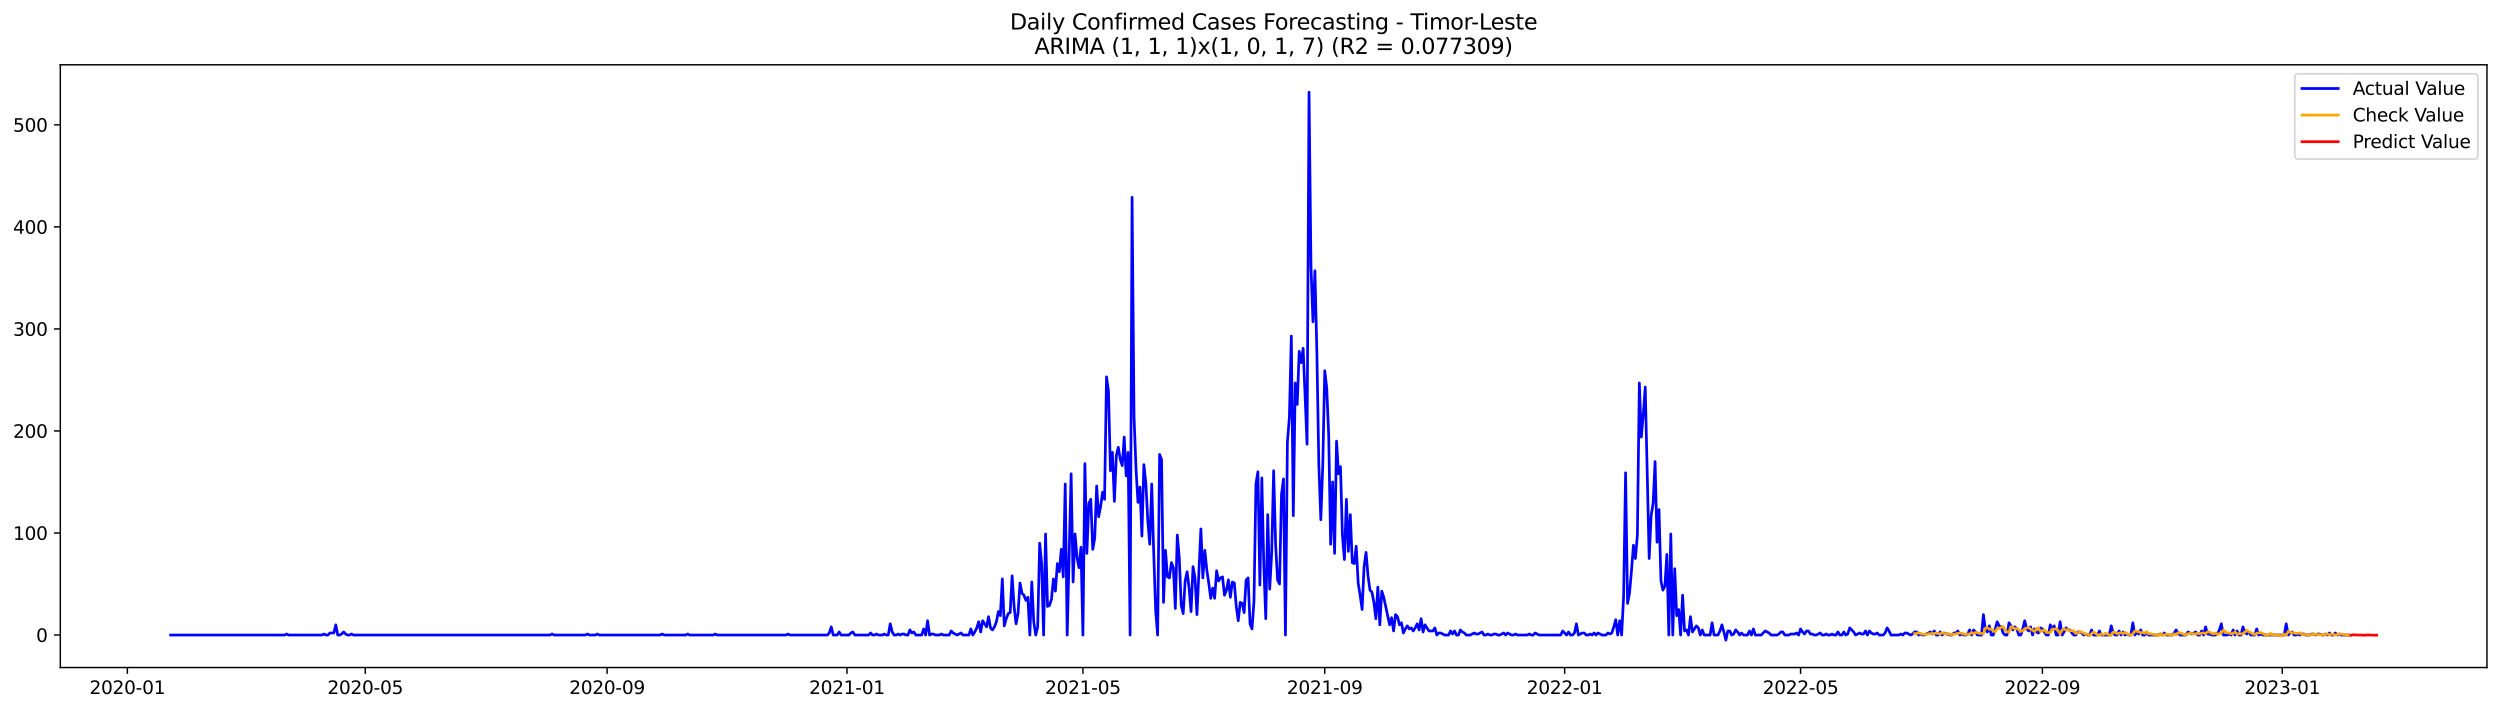 <?xml version="1.0" encoding="utf-8" standalone="no"?>
<!DOCTYPE svg PUBLIC "-//W3C//DTD SVG 1.1//EN"
  "http://www.w3.org/Graphics/SVG/1.1/DTD/svg11.dtd">
<svg xmlns:xlink="http://www.w3.org/1999/xlink" width="1379.688pt" height="392.274pt" viewBox="0 0 1379.688 392.274" xmlns="http://www.w3.org/2000/svg" version="1.1">
 <defs>
  <style type="text/css">*{stroke-linejoin: round; stroke-linecap: butt}</style>
 </defs>
 <g id="figure_1">
  <g id="patch_1">
   <path d="M 0 392.274 
L 1379.688 392.274 
L 1379.688 0 
L 0 0 
z
" style="fill: #ffffff"/>
  </g>
  <g id="axes_1">
   <g id="patch_2">
    <path d="M 33.288 368.396 
L 1372.487 368.396 
L 1372.487 35.755 
L 33.288 35.755 
z
" style="fill: #ffffff"/>
   </g>
   <g id="matplotlib.axis_1">
    <g id="xtick_1">
     <g id="line2d_1">
      <defs>
       <path id="m9a6261959f" d="M 0 0 
L 0 3.5 
" style="stroke: #000000; stroke-width: 0.8"/>
      </defs>
      <g>
       <use xlink:href="#m9a6261959f" x="70.289" y="368.396" style="stroke: #000000; stroke-width: 0.8"/>
      </g>
     </g>
     <g id="text_1">
      <!-- 2020-01 -->
      <g transform="translate(49.397 382.994)scale(0.1 -0.1)">
       <defs>
        <path id="DejaVuSans-32" d="M 1228 531 
L 3431 531 
L 3431 0 
L 469 0 
L 469 531 
Q 828 903 1448 1529 
Q 2069 2156 2228 2338 
Q 2531 2678 2651 2914 
Q 2772 3150 2772 3378 
Q 2772 3750 2511 3984 
Q 2250 4219 1831 4219 
Q 1534 4219 1204 4116 
Q 875 4013 500 3803 
L 500 4441 
Q 881 4594 1212 4672 
Q 1544 4750 1819 4750 
Q 2544 4750 2975 4387 
Q 3406 4025 3406 3419 
Q 3406 3131 3298 2873 
Q 3191 2616 2906 2266 
Q 2828 2175 2409 1742 
Q 1991 1309 1228 531 
z
" transform="scale(0.016)"/>
        <path id="DejaVuSans-30" d="M 2034 4250 
Q 1547 4250 1301 3770 
Q 1056 3291 1056 2328 
Q 1056 1369 1301 889 
Q 1547 409 2034 409 
Q 2525 409 2770 889 
Q 3016 1369 3016 2328 
Q 3016 3291 2770 3770 
Q 2525 4250 2034 4250 
z
M 2034 4750 
Q 2819 4750 3233 4129 
Q 3647 3509 3647 2328 
Q 3647 1150 3233 529 
Q 2819 -91 2034 -91 
Q 1250 -91 836 529 
Q 422 1150 422 2328 
Q 422 3509 836 4129 
Q 1250 4750 2034 4750 
z
" transform="scale(0.016)"/>
        <path id="DejaVuSans-2d" d="M 313 2009 
L 1997 2009 
L 1997 1497 
L 313 1497 
L 313 2009 
z
" transform="scale(0.016)"/>
        <path id="DejaVuSans-31" d="M 794 531 
L 1825 531 
L 1825 4091 
L 703 3866 
L 703 4441 
L 1819 4666 
L 2450 4666 
L 2450 531 
L 3481 531 
L 3481 0 
L 794 0 
L 794 531 
z
" transform="scale(0.016)"/>
       </defs>
       <use xlink:href="#DejaVuSans-32"/>
       <use xlink:href="#DejaVuSans-30" x="63.623"/>
       <use xlink:href="#DejaVuSans-32" x="127.246"/>
       <use xlink:href="#DejaVuSans-30" x="190.869"/>
       <use xlink:href="#DejaVuSans-2d" x="254.492"/>
       <use xlink:href="#DejaVuSans-30" x="290.576"/>
       <use xlink:href="#DejaVuSans-31" x="354.199"/>
      </g>
     </g>
    </g>
    <g id="xtick_2">
     <g id="line2d_2">
      <g>
       <use xlink:href="#m9a6261959f" x="201.583" y="368.396" style="stroke: #000000; stroke-width: 0.8"/>
      </g>
     </g>
     <g id="text_2">
      <!-- 2020-05 -->
      <g transform="translate(180.691 382.994)scale(0.1 -0.1)">
       <defs>
        <path id="DejaVuSans-35" d="M 691 4666 
L 3169 4666 
L 3169 4134 
L 1269 4134 
L 1269 2991 
Q 1406 3038 1543 3061 
Q 1681 3084 1819 3084 
Q 2600 3084 3056 2656 
Q 3513 2228 3513 1497 
Q 3513 744 3044 326 
Q 2575 -91 1722 -91 
Q 1428 -91 1123 -41 
Q 819 9 494 109 
L 494 744 
Q 775 591 1075 516 
Q 1375 441 1709 441 
Q 2250 441 2565 725 
Q 2881 1009 2881 1497 
Q 2881 1984 2565 2268 
Q 2250 2553 1709 2553 
Q 1456 2553 1204 2497 
Q 953 2441 691 2322 
L 691 4666 
z
" transform="scale(0.016)"/>
       </defs>
       <use xlink:href="#DejaVuSans-32"/>
       <use xlink:href="#DejaVuSans-30" x="63.623"/>
       <use xlink:href="#DejaVuSans-32" x="127.246"/>
       <use xlink:href="#DejaVuSans-30" x="190.869"/>
       <use xlink:href="#DejaVuSans-2d" x="254.492"/>
       <use xlink:href="#DejaVuSans-30" x="290.576"/>
       <use xlink:href="#DejaVuSans-35" x="354.199"/>
      </g>
     </g>
    </g>
    <g id="xtick_3">
     <g id="line2d_3">
      <g>
       <use xlink:href="#m9a6261959f" x="335.047" y="368.396" style="stroke: #000000; stroke-width: 0.8"/>
      </g>
     </g>
     <g id="text_3">
      <!-- 2020-09 -->
      <g transform="translate(314.156 382.994)scale(0.1 -0.1)">
       <defs>
        <path id="DejaVuSans-39" d="M 703 97 
L 703 672 
Q 941 559 1184 500 
Q 1428 441 1663 441 
Q 2288 441 2617 861 
Q 2947 1281 2994 2138 
Q 2813 1869 2534 1725 
Q 2256 1581 1919 1581 
Q 1219 1581 811 2004 
Q 403 2428 403 3163 
Q 403 3881 828 4315 
Q 1253 4750 1959 4750 
Q 2769 4750 3195 4129 
Q 3622 3509 3622 2328 
Q 3622 1225 3098 567 
Q 2575 -91 1691 -91 
Q 1453 -91 1209 -44 
Q 966 3 703 97 
z
M 1959 2075 
Q 2384 2075 2632 2365 
Q 2881 2656 2881 3163 
Q 2881 3666 2632 3958 
Q 2384 4250 1959 4250 
Q 1534 4250 1286 3958 
Q 1038 3666 1038 3163 
Q 1038 2656 1286 2365 
Q 1534 2075 1959 2075 
z
" transform="scale(0.016)"/>
       </defs>
       <use xlink:href="#DejaVuSans-32"/>
       <use xlink:href="#DejaVuSans-30" x="63.623"/>
       <use xlink:href="#DejaVuSans-32" x="127.246"/>
       <use xlink:href="#DejaVuSans-30" x="190.869"/>
       <use xlink:href="#DejaVuSans-2d" x="254.492"/>
       <use xlink:href="#DejaVuSans-30" x="290.576"/>
       <use xlink:href="#DejaVuSans-39" x="354.199"/>
      </g>
     </g>
    </g>
    <g id="xtick_4">
     <g id="line2d_4">
      <g>
       <use xlink:href="#m9a6261959f" x="467.426" y="368.396" style="stroke: #000000; stroke-width: 0.8"/>
      </g>
     </g>
     <g id="text_4">
      <!-- 2021-01 -->
      <g transform="translate(446.535 382.994)scale(0.1 -0.1)">
       <use xlink:href="#DejaVuSans-32"/>
       <use xlink:href="#DejaVuSans-30" x="63.623"/>
       <use xlink:href="#DejaVuSans-32" x="127.246"/>
       <use xlink:href="#DejaVuSans-31" x="190.869"/>
       <use xlink:href="#DejaVuSans-2d" x="254.492"/>
       <use xlink:href="#DejaVuSans-30" x="290.576"/>
       <use xlink:href="#DejaVuSans-31" x="354.199"/>
      </g>
     </g>
    </g>
    <g id="xtick_5">
     <g id="line2d_5">
      <g>
       <use xlink:href="#m9a6261959f" x="597.635" y="368.396" style="stroke: #000000; stroke-width: 0.8"/>
      </g>
     </g>
     <g id="text_5">
      <!-- 2021-05 -->
      <g transform="translate(576.744 382.994)scale(0.1 -0.1)">
       <use xlink:href="#DejaVuSans-32"/>
       <use xlink:href="#DejaVuSans-30" x="63.623"/>
       <use xlink:href="#DejaVuSans-32" x="127.246"/>
       <use xlink:href="#DejaVuSans-31" x="190.869"/>
       <use xlink:href="#DejaVuSans-2d" x="254.492"/>
       <use xlink:href="#DejaVuSans-30" x="290.576"/>
       <use xlink:href="#DejaVuSans-35" x="354.199"/>
      </g>
     </g>
    </g>
    <g id="xtick_6">
     <g id="line2d_6">
      <g>
       <use xlink:href="#m9a6261959f" x="731.099" y="368.396" style="stroke: #000000; stroke-width: 0.8"/>
      </g>
     </g>
     <g id="text_6">
      <!-- 2021-09 -->
      <g transform="translate(710.208 382.994)scale(0.1 -0.1)">
       <use xlink:href="#DejaVuSans-32"/>
       <use xlink:href="#DejaVuSans-30" x="63.623"/>
       <use xlink:href="#DejaVuSans-32" x="127.246"/>
       <use xlink:href="#DejaVuSans-31" x="190.869"/>
       <use xlink:href="#DejaVuSans-2d" x="254.492"/>
       <use xlink:href="#DejaVuSans-30" x="290.576"/>
       <use xlink:href="#DejaVuSans-39" x="354.199"/>
      </g>
     </g>
    </g>
    <g id="xtick_7">
     <g id="line2d_7">
      <g>
       <use xlink:href="#m9a6261959f" x="863.479" y="368.396" style="stroke: #000000; stroke-width: 0.8"/>
      </g>
     </g>
     <g id="text_7">
      <!-- 2022-01 -->
      <g transform="translate(842.587 382.994)scale(0.1 -0.1)">
       <use xlink:href="#DejaVuSans-32"/>
       <use xlink:href="#DejaVuSans-30" x="63.623"/>
       <use xlink:href="#DejaVuSans-32" x="127.246"/>
       <use xlink:href="#DejaVuSans-32" x="190.869"/>
       <use xlink:href="#DejaVuSans-2d" x="254.492"/>
       <use xlink:href="#DejaVuSans-30" x="290.576"/>
       <use xlink:href="#DejaVuSans-31" x="354.199"/>
      </g>
     </g>
    </g>
    <g id="xtick_8">
     <g id="line2d_8">
      <g>
       <use xlink:href="#m9a6261959f" x="993.688" y="368.396" style="stroke: #000000; stroke-width: 0.8"/>
      </g>
     </g>
     <g id="text_8">
      <!-- 2022-05 -->
      <g transform="translate(972.796 382.994)scale(0.1 -0.1)">
       <use xlink:href="#DejaVuSans-32"/>
       <use xlink:href="#DejaVuSans-30" x="63.623"/>
       <use xlink:href="#DejaVuSans-32" x="127.246"/>
       <use xlink:href="#DejaVuSans-32" x="190.869"/>
       <use xlink:href="#DejaVuSans-2d" x="254.492"/>
       <use xlink:href="#DejaVuSans-30" x="290.576"/>
       <use xlink:href="#DejaVuSans-35" x="354.199"/>
      </g>
     </g>
    </g>
    <g id="xtick_9">
     <g id="line2d_9">
      <g>
       <use xlink:href="#m9a6261959f" x="1127.152" y="368.396" style="stroke: #000000; stroke-width: 0.8"/>
      </g>
     </g>
     <g id="text_9">
      <!-- 2022-09 -->
      <g transform="translate(1106.261 382.994)scale(0.1 -0.1)">
       <use xlink:href="#DejaVuSans-32"/>
       <use xlink:href="#DejaVuSans-30" x="63.623"/>
       <use xlink:href="#DejaVuSans-32" x="127.246"/>
       <use xlink:href="#DejaVuSans-32" x="190.869"/>
       <use xlink:href="#DejaVuSans-2d" x="254.492"/>
       <use xlink:href="#DejaVuSans-30" x="290.576"/>
       <use xlink:href="#DejaVuSans-39" x="354.199"/>
      </g>
     </g>
    </g>
    <g id="xtick_10">
     <g id="line2d_10">
      <g>
       <use xlink:href="#m9a6261959f" x="1259.531" y="368.396" style="stroke: #000000; stroke-width: 0.8"/>
      </g>
     </g>
     <g id="text_10">
      <!-- 2023-01 -->
      <g transform="translate(1238.64 382.994)scale(0.1 -0.1)">
       <defs>
        <path id="DejaVuSans-33" d="M 2597 2516 
Q 3050 2419 3304 2112 
Q 3559 1806 3559 1356 
Q 3559 666 3084 287 
Q 2609 -91 1734 -91 
Q 1441 -91 1130 -33 
Q 819 25 488 141 
L 488 750 
Q 750 597 1062 519 
Q 1375 441 1716 441 
Q 2309 441 2620 675 
Q 2931 909 2931 1356 
Q 2931 1769 2642 2001 
Q 2353 2234 1838 2234 
L 1294 2234 
L 1294 2753 
L 1863 2753 
Q 2328 2753 2575 2939 
Q 2822 3125 2822 3475 
Q 2822 3834 2567 4026 
Q 2313 4219 1838 4219 
Q 1578 4219 1281 4162 
Q 984 4106 628 3988 
L 628 4550 
Q 988 4650 1302 4700 
Q 1616 4750 1894 4750 
Q 2613 4750 3031 4423 
Q 3450 4097 3450 3541 
Q 3450 3153 3228 2886 
Q 3006 2619 2597 2516 
z
" transform="scale(0.016)"/>
       </defs>
       <use xlink:href="#DejaVuSans-32"/>
       <use xlink:href="#DejaVuSans-30" x="63.623"/>
       <use xlink:href="#DejaVuSans-32" x="127.246"/>
       <use xlink:href="#DejaVuSans-33" x="190.869"/>
       <use xlink:href="#DejaVuSans-2d" x="254.492"/>
       <use xlink:href="#DejaVuSans-30" x="290.576"/>
       <use xlink:href="#DejaVuSans-31" x="354.199"/>
      </g>
     </g>
    </g>
   </g>
   <g id="matplotlib.axis_2">
    <g id="ytick_1">
     <g id="line2d_11">
      <defs>
       <path id="md622f1300b" d="M 0 0 
L -3.5 0 
" style="stroke: #000000; stroke-width: 0.8"/>
      </defs>
      <g>
       <use xlink:href="#md622f1300b" x="33.288" y="350.46" style="stroke: #000000; stroke-width: 0.8"/>
      </g>
     </g>
     <g id="text_11">
      <!-- 0 -->
      <g transform="translate(19.925 354.259)scale(0.1 -0.1)">
       <use xlink:href="#DejaVuSans-30"/>
      </g>
     </g>
    </g>
    <g id="ytick_2">
     <g id="line2d_12">
      <g>
       <use xlink:href="#md622f1300b" x="33.288" y="294.147" style="stroke: #000000; stroke-width: 0.8"/>
      </g>
     </g>
     <g id="text_12">
      <!-- 100 -->
      <g transform="translate(7.2 297.946)scale(0.1 -0.1)">
       <use xlink:href="#DejaVuSans-31"/>
       <use xlink:href="#DejaVuSans-30" x="63.623"/>
       <use xlink:href="#DejaVuSans-30" x="127.246"/>
      </g>
     </g>
    </g>
    <g id="ytick_3">
     <g id="line2d_13">
      <g>
       <use xlink:href="#md622f1300b" x="33.288" y="237.834" style="stroke: #000000; stroke-width: 0.8"/>
      </g>
     </g>
     <g id="text_13">
      <!-- 200 -->
      <g transform="translate(7.2 241.633)scale(0.1 -0.1)">
       <use xlink:href="#DejaVuSans-32"/>
       <use xlink:href="#DejaVuSans-30" x="63.623"/>
       <use xlink:href="#DejaVuSans-30" x="127.246"/>
      </g>
     </g>
    </g>
    <g id="ytick_4">
     <g id="line2d_14">
      <g>
       <use xlink:href="#md622f1300b" x="33.288" y="181.521" style="stroke: #000000; stroke-width: 0.8"/>
      </g>
     </g>
     <g id="text_14">
      <!-- 300 -->
      <g transform="translate(7.2 185.321)scale(0.1 -0.1)">
       <use xlink:href="#DejaVuSans-33"/>
       <use xlink:href="#DejaVuSans-30" x="63.623"/>
       <use xlink:href="#DejaVuSans-30" x="127.246"/>
      </g>
     </g>
    </g>
    <g id="ytick_5">
     <g id="line2d_15">
      <g>
       <use xlink:href="#md622f1300b" x="33.288" y="125.208" style="stroke: #000000; stroke-width: 0.8"/>
      </g>
     </g>
     <g id="text_15">
      <!-- 400 -->
      <g transform="translate(7.2 129.008)scale(0.1 -0.1)">
       <defs>
        <path id="DejaVuSans-34" d="M 2419 4116 
L 825 1625 
L 2419 1625 
L 2419 4116 
z
M 2253 4666 
L 3047 4666 
L 3047 1625 
L 3713 1625 
L 3713 1100 
L 3047 1100 
L 3047 0 
L 2419 0 
L 2419 1100 
L 313 1100 
L 313 1709 
L 2253 4666 
z
" transform="scale(0.016)"/>
       </defs>
       <use xlink:href="#DejaVuSans-34"/>
       <use xlink:href="#DejaVuSans-30" x="63.623"/>
       <use xlink:href="#DejaVuSans-30" x="127.246"/>
      </g>
     </g>
    </g>
    <g id="ytick_6">
     <g id="line2d_16">
      <g>
       <use xlink:href="#md622f1300b" x="33.288" y="68.896" style="stroke: #000000; stroke-width: 0.8"/>
      </g>
     </g>
     <g id="text_16">
      <!-- 500 -->
      <g transform="translate(7.2 72.695)scale(0.1 -0.1)">
       <use xlink:href="#DejaVuSans-35"/>
       <use xlink:href="#DejaVuSans-30" x="63.623"/>
       <use xlink:href="#DejaVuSans-30" x="127.246"/>
      </g>
     </g>
    </g>
   </g>
   <g id="line2d_17">
    <path d="M 94.16 350.46 
L 157.095 350.46 
L 158.18 349.897 
L 159.265 350.46 
L 177.711 350.46 
L 178.796 349.897 
L 179.881 350.46 
L 180.966 350.46 
L 182.051 349.334 
L 184.221 349.334 
L 185.307 344.829 
L 186.392 350.46 
L 187.477 350.46 
L 188.562 349.897 
L 189.647 348.77 
L 190.732 349.897 
L 191.817 350.46 
L 192.902 350.46 
L 193.987 349.897 
L 195.072 350.46 
L 303.58 350.46 
L 304.665 349.897 
L 305.75 350.46 
L 323.111 350.46 
L 324.196 349.897 
L 325.281 350.46 
L 328.537 350.46 
L 329.622 349.897 
L 330.707 350.46 
L 364.344 350.46 
L 365.429 349.897 
L 366.514 350.46 
L 378.45 350.46 
L 379.535 349.897 
L 380.62 350.46 
L 393.641 350.46 
L 394.726 349.897 
L 395.811 350.46 
L 433.789 350.46 
L 434.874 349.897 
L 435.959 350.46 
L 456.575 350.46 
L 457.66 349.334 
L 458.746 345.955 
L 459.831 350.46 
L 462.001 350.46 
L 463.086 348.77 
L 464.171 350.46 
L 468.511 350.46 
L 469.596 349.334 
L 470.681 348.77 
L 471.766 350.46 
L 479.362 350.46 
L 480.447 349.334 
L 481.532 350.46 
L 482.617 350.46 
L 483.702 349.897 
L 484.787 350.46 
L 486.958 350.46 
L 488.043 349.897 
L 489.128 350.46 
L 490.213 350.46 
L 491.298 344.265 
L 492.383 348.77 
L 493.468 350.46 
L 494.553 350.46 
L 495.638 349.897 
L 496.723 350.46 
L 497.808 349.897 
L 498.893 349.897 
L 499.978 350.46 
L 501.063 350.46 
L 502.149 347.644 
L 503.234 349.334 
L 504.319 348.77 
L 505.404 350.46 
L 508.659 350.46 
L 509.744 347.081 
L 510.829 350.46 
L 511.914 342.576 
L 512.999 350.46 
L 514.084 349.897 
L 515.169 349.897 
L 516.255 350.46 
L 518.425 350.46 
L 519.51 349.897 
L 520.595 350.46 
L 523.85 350.46 
L 524.935 348.207 
L 526.02 349.334 
L 528.19 350.46 
L 530.361 349.334 
L 531.446 350.46 
L 534.701 350.46 
L 535.786 347.081 
L 536.871 350.46 
L 537.956 348.77 
L 539.041 346.518 
L 540.126 343.139 
L 541.211 348.77 
L 542.296 342.576 
L 544.466 345.955 
L 545.552 340.324 
L 546.637 346.518 
L 547.722 347.644 
L 548.807 345.955 
L 549.892 343.139 
L 550.977 337.508 
L 552.062 339.76 
L 553.147 319.488 
L 554.232 345.392 
L 555.317 341.45 
L 556.402 338.634 
L 557.487 338.071 
L 558.572 317.798 
L 559.658 334.692 
L 560.743 344.265 
L 561.828 338.634 
L 562.913 321.74 
L 563.998 327.372 
L 565.083 328.498 
L 566.168 331.313 
L 567.253 329.624 
L 568.338 350.46 
L 569.423 321.177 
L 570.508 343.139 
L 571.593 350.46 
L 572.678 345.955 
L 573.764 299.778 
L 574.849 311.041 
L 575.934 350.46 
L 577.019 294.71 
L 578.104 334.692 
L 579.189 334.129 
L 580.274 330.75 
L 581.359 319.488 
L 582.444 326.245 
L 583.529 311.041 
L 584.614 315.546 
L 585.699 303.157 
L 586.784 318.362 
L 587.87 267.117 
L 588.955 350.46 
L 591.125 261.486 
L 592.21 321.177 
L 593.295 294.71 
L 594.38 307.662 
L 595.465 313.293 
L 596.55 302.031 
L 597.635 350.46 
L 598.72 255.854 
L 599.805 305.41 
L 600.89 277.816 
L 601.975 275.564 
L 603.061 303.157 
L 604.146 296.963 
L 605.231 268.243 
L 606.316 285.137 
L 607.401 279.506 
L 608.486 271.622 
L 609.571 275.564 
L 610.656 207.988 
L 611.741 215.872 
L 612.826 259.796 
L 613.911 249.66 
L 614.996 276.69 
L 616.081 251.349 
L 617.167 246.844 
L 618.252 253.602 
L 619.337 256.981 
L 620.422 241.213 
L 621.507 262.612 
L 622.592 249.66 
L 623.677 350.46 
L 624.762 108.878 
L 625.847 229.95 
L 626.932 258.67 
L 628.017 277.253 
L 629.102 268.806 
L 630.187 295.836 
L 631.273 256.417 
L 632.358 266.554 
L 633.443 287.389 
L 634.528 300.341 
L 635.613 267.117 
L 636.698 304.846 
L 637.783 336.945 
L 638.868 350.46 
L 639.953 250.786 
L 641.038 253.602 
L 642.123 332.44 
L 643.208 303.72 
L 644.293 318.362 
L 645.379 318.925 
L 646.464 310.478 
L 647.549 313.293 
L 648.634 335.819 
L 649.719 295.273 
L 650.804 307.662 
L 651.889 334.129 
L 652.974 338.634 
L 654.059 320.614 
L 655.144 315.546 
L 656.229 324.556 
L 657.314 337.508 
L 658.399 312.73 
L 659.484 318.925 
L 660.57 339.197 
L 662.74 291.894 
L 663.825 318.925 
L 664.91 303.72 
L 665.995 314.42 
L 667.08 321.74 
L 668.165 330.187 
L 669.25 324.556 
L 670.335 330.187 
L 671.42 314.983 
L 672.505 320.614 
L 673.59 318.925 
L 674.676 318.362 
L 675.761 328.498 
L 676.846 325.682 
L 677.931 320.051 
L 679.016 329.624 
L 680.101 321.177 
L 681.186 321.74 
L 682.271 334.692 
L 683.356 342.576 
L 684.441 332.44 
L 685.526 333.003 
L 686.611 338.071 
L 687.696 320.051 
L 688.782 318.925 
L 689.867 344.265 
L 690.952 347.081 
L 692.037 331.877 
L 693.122 267.117 
L 694.207 260.359 
L 695.292 322.867 
L 696.377 263.738 
L 697.462 312.167 
L 698.547 341.45 
L 699.632 284.011 
L 700.717 325.119 
L 701.802 305.41 
L 702.888 259.796 
L 703.973 300.341 
L 705.058 320.051 
L 706.143 322.303 
L 707.228 272.748 
L 708.313 264.301 
L 709.398 350.46 
L 710.483 244.029 
L 711.568 230.513 
L 712.653 185.463 
L 713.738 284.574 
L 714.823 211.367 
L 715.908 223.193 
L 716.993 193.91 
L 718.079 200.105 
L 719.164 192.221 
L 721.334 245.155 
L 722.419 50.876 
L 723.504 147.17 
L 724.589 177.579 
L 725.674 149.423 
L 726.759 195.036 
L 727.844 256.981 
L 728.929 286.826 
L 730.014 256.417 
L 731.099 204.61 
L 732.185 214.183 
L 733.27 240.087 
L 734.355 300.341 
L 735.44 265.991 
L 736.525 305.41 
L 737.61 243.465 
L 738.695 261.486 
L 739.78 257.544 
L 740.865 295.836 
L 741.95 308.788 
L 743.035 275.564 
L 744.12 304.283 
L 745.205 284.011 
L 746.291 310.478 
L 747.376 311.041 
L 748.461 301.468 
L 749.546 321.74 
L 750.631 328.498 
L 751.716 336.382 
L 752.801 312.73 
L 753.886 304.846 
L 754.971 317.798 
L 756.056 325.682 
L 757.141 326.808 
L 758.226 332.44 
L 759.311 341.45 
L 760.396 323.993 
L 761.482 344.829 
L 762.567 326.245 
L 763.652 329.624 
L 766.907 344.829 
L 767.992 340.887 
L 769.077 348.207 
L 770.162 339.197 
L 771.247 340.324 
L 772.332 344.829 
L 773.417 343.702 
L 774.502 349.334 
L 775.588 347.081 
L 776.673 345.392 
L 777.758 347.081 
L 778.843 346.518 
L 779.928 348.207 
L 781.013 346.518 
L 782.098 344.265 
L 783.183 347.644 
L 784.268 341.45 
L 785.353 348.77 
L 786.438 344.829 
L 788.608 348.207 
L 790.779 348.207 
L 791.864 346.518 
L 792.949 350.46 
L 794.034 349.334 
L 795.119 349.334 
L 797.289 350.46 
L 799.459 350.46 
L 800.544 348.207 
L 801.629 349.897 
L 802.714 348.207 
L 803.8 350.46 
L 804.885 350.46 
L 805.97 347.644 
L 807.055 348.77 
L 808.14 349.334 
L 809.225 350.46 
L 811.395 350.46 
L 813.565 349.334 
L 814.65 349.897 
L 815.735 349.897 
L 817.905 348.77 
L 818.991 350.46 
L 820.076 350.46 
L 821.161 349.897 
L 822.246 350.46 
L 823.331 350.46 
L 824.416 349.897 
L 825.501 349.897 
L 826.586 350.46 
L 827.671 350.46 
L 829.841 349.334 
L 830.926 350.46 
L 832.011 349.334 
L 834.182 350.46 
L 835.267 350.46 
L 836.352 349.897 
L 837.437 350.46 
L 842.862 350.46 
L 843.947 349.897 
L 845.032 350.46 
L 846.117 350.46 
L 847.203 349.334 
L 849.373 350.46 
L 861.309 350.46 
L 862.394 348.207 
L 864.564 350.46 
L 865.649 348.77 
L 866.734 350.46 
L 867.819 350.46 
L 868.904 349.334 
L 869.989 344.265 
L 871.074 350.46 
L 873.244 349.334 
L 874.329 349.334 
L 875.414 350.46 
L 876.5 350.46 
L 877.585 349.897 
L 878.67 350.46 
L 879.755 349.334 
L 880.84 350.46 
L 881.925 349.334 
L 884.095 350.46 
L 886.265 350.46 
L 887.35 349.334 
L 888.435 349.897 
L 889.52 349.334 
L 890.606 345.955 
L 891.691 342.013 
L 892.776 350.46 
L 893.861 342.576 
L 894.946 350.46 
L 896.031 329.061 
L 897.116 260.922 
L 898.201 333.003 
L 899.286 327.372 
L 900.371 314.983 
L 901.456 300.905 
L 902.541 308.225 
L 903.626 295.273 
L 904.712 211.367 
L 905.797 241.213 
L 906.882 228.824 
L 907.967 213.62 
L 910.137 308.225 
L 911.222 284.574 
L 912.307 277.816 
L 913.392 254.728 
L 914.477 299.215 
L 915.562 281.195 
L 916.647 320.614 
L 917.732 325.682 
L 918.817 323.43 
L 919.903 305.973 
L 920.988 350.46 
L 922.073 294.71 
L 923.158 350.46 
L 924.243 313.857 
L 925.328 339.76 
L 926.413 336.382 
L 927.498 350.46 
L 928.583 328.498 
L 929.668 348.207 
L 930.753 347.644 
L 931.838 350.46 
L 932.923 340.324 
L 934.009 348.77 
L 936.179 345.392 
L 937.264 346.518 
L 938.349 350.46 
L 939.434 347.644 
L 940.519 350.46 
L 943.774 350.46 
L 944.859 343.702 
L 945.944 350.46 
L 948.115 350.46 
L 949.2 348.207 
L 950.285 344.829 
L 951.37 348.77 
L 952.455 353.276 
L 953.54 348.207 
L 954.625 348.207 
L 955.71 350.46 
L 956.795 349.897 
L 957.88 347.644 
L 958.965 348.77 
L 960.05 350.46 
L 961.135 349.334 
L 962.221 350.46 
L 964.391 350.46 
L 965.476 348.207 
L 966.561 350.46 
L 967.646 347.081 
L 968.731 350.46 
L 971.986 350.46 
L 974.156 348.207 
L 976.326 349.334 
L 977.412 350.46 
L 980.667 350.46 
L 981.752 349.897 
L 982.837 348.77 
L 983.922 348.77 
L 985.007 350.46 
L 987.177 350.46 
L 988.262 349.897 
L 990.432 349.897 
L 991.518 349.334 
L 992.603 350.46 
L 993.688 347.081 
L 994.773 348.77 
L 995.858 349.897 
L 996.943 348.207 
L 998.028 348.207 
L 999.113 349.897 
L 1000.198 349.897 
L 1001.283 350.46 
L 1002.368 350.46 
L 1004.538 349.334 
L 1005.624 350.46 
L 1006.709 350.46 
L 1007.794 349.897 
L 1008.879 350.46 
L 1009.964 350.46 
L 1011.049 349.897 
L 1012.134 350.46 
L 1013.219 350.46 
L 1014.304 348.77 
L 1015.389 350.46 
L 1016.474 350.46 
L 1017.559 348.77 
L 1018.644 350.46 
L 1019.73 349.897 
L 1020.815 346.518 
L 1022.985 348.77 
L 1024.07 350.46 
L 1026.24 349.334 
L 1027.325 349.897 
L 1028.41 349.897 
L 1029.495 348.207 
L 1030.58 350.46 
L 1031.665 348.207 
L 1032.75 349.334 
L 1033.835 349.897 
L 1034.921 349.897 
L 1036.006 349.334 
L 1037.091 350.46 
L 1039.261 350.46 
L 1040.346 349.334 
L 1041.431 346.518 
L 1042.516 348.207 
L 1043.601 350.46 
L 1047.941 350.46 
L 1049.027 349.897 
L 1050.112 350.46 
L 1051.197 349.334 
L 1052.282 349.334 
L 1054.452 350.46 
L 1055.537 349.897 
L 1056.622 348.77 
L 1057.707 348.77 
L 1058.792 350.46 
L 1059.877 349.897 
L 1060.962 350.46 
L 1062.047 350.46 
L 1065.303 348.77 
L 1066.388 349.897 
L 1067.473 348.207 
L 1068.558 350.46 
L 1069.643 350.46 
L 1070.728 348.77 
L 1071.813 350.46 
L 1072.898 349.334 
L 1073.983 349.897 
L 1075.068 349.897 
L 1076.153 350.46 
L 1077.238 350.46 
L 1078.324 349.334 
L 1079.409 349.334 
L 1080.494 348.207 
L 1081.579 350.46 
L 1082.664 349.897 
L 1083.749 350.46 
L 1084.834 350.46 
L 1085.919 349.897 
L 1087.004 347.644 
L 1088.089 350.46 
L 1089.174 347.644 
L 1090.259 348.77 
L 1091.344 350.46 
L 1093.515 350.46 
L 1094.6 339.197 
L 1095.685 347.644 
L 1096.77 348.77 
L 1097.855 345.392 
L 1098.94 350.46 
L 1100.025 350.46 
L 1101.11 347.081 
L 1102.195 343.139 
L 1103.28 345.392 
L 1104.365 345.955 
L 1105.45 349.334 
L 1106.536 350.46 
L 1107.621 350.46 
L 1108.706 343.702 
L 1109.791 345.392 
L 1110.876 347.644 
L 1111.961 345.955 
L 1113.046 347.081 
L 1114.131 350.46 
L 1115.216 350.46 
L 1116.301 347.081 
L 1117.386 342.576 
L 1118.471 347.081 
L 1119.556 348.207 
L 1120.642 345.955 
L 1121.727 350.46 
L 1122.812 347.081 
L 1123.897 348.77 
L 1124.982 349.334 
L 1126.067 346.518 
L 1127.152 347.081 
L 1129.322 350.46 
L 1130.407 350.46 
L 1131.492 344.829 
L 1132.577 347.081 
L 1133.662 345.392 
L 1134.747 350.46 
L 1135.833 350.46 
L 1136.918 343.139 
L 1138.003 350.46 
L 1139.088 348.77 
L 1140.173 346.518 
L 1141.258 347.644 
L 1142.343 347.644 
L 1143.428 349.334 
L 1144.513 350.46 
L 1145.598 350.46 
L 1146.683 348.77 
L 1147.768 348.77 
L 1148.853 349.334 
L 1149.939 350.46 
L 1151.024 349.897 
L 1152.109 350.46 
L 1153.194 350.46 
L 1154.279 347.644 
L 1155.364 350.46 
L 1157.534 350.46 
L 1158.619 348.207 
L 1159.704 350.46 
L 1164.045 350.46 
L 1165.13 345.392 
L 1166.215 349.334 
L 1167.3 350.46 
L 1168.385 350.46 
L 1169.47 348.207 
L 1170.555 350.46 
L 1171.64 348.77 
L 1172.725 350.46 
L 1173.81 349.897 
L 1174.895 350.46 
L 1175.98 350.46 
L 1177.065 343.702 
L 1178.151 350.46 
L 1179.236 348.77 
L 1180.321 349.897 
L 1181.406 347.644 
L 1182.491 350.46 
L 1183.576 350.46 
L 1184.661 348.77 
L 1185.746 350.46 
L 1191.171 350.46 
L 1192.256 349.897 
L 1193.342 350.46 
L 1194.427 349.334 
L 1195.512 350.46 
L 1198.767 350.46 
L 1199.852 349.334 
L 1200.937 347.644 
L 1202.022 349.334 
L 1203.107 350.46 
L 1206.362 350.46 
L 1207.448 348.77 
L 1209.618 349.897 
L 1211.788 348.77 
L 1212.873 350.46 
L 1213.958 350.46 
L 1215.043 348.207 
L 1216.128 350.46 
L 1217.213 345.955 
L 1218.298 349.897 
L 1219.383 349.897 
L 1220.468 350.46 
L 1222.639 350.46 
L 1223.724 349.897 
L 1224.809 347.644 
L 1225.894 344.265 
L 1226.979 350.46 
L 1229.149 350.46 
L 1230.234 349.897 
L 1231.319 350.46 
L 1232.404 347.644 
L 1233.489 350.46 
L 1234.574 348.207 
L 1235.659 350.46 
L 1236.745 350.46 
L 1237.83 345.955 
L 1238.915 348.77 
L 1240 349.897 
L 1241.085 348.77 
L 1242.17 350.46 
L 1244.34 350.46 
L 1245.425 347.081 
L 1246.51 350.46 
L 1247.595 349.897 
L 1248.68 350.46 
L 1260.616 350.46 
L 1261.701 344.265 
L 1262.786 350.46 
L 1263.871 349.334 
L 1264.957 348.77 
L 1266.042 350.46 
L 1267.127 350.46 
L 1268.212 349.897 
L 1269.297 350.46 
L 1270.382 349.897 
L 1271.467 349.897 
L 1272.552 350.46 
L 1274.722 350.46 
L 1275.807 349.897 
L 1276.892 349.897 
L 1277.977 350.46 
L 1279.063 349.897 
L 1280.148 349.897 
L 1281.233 350.46 
L 1282.318 350.46 
L 1283.403 349.897 
L 1284.488 350.46 
L 1285.573 349.334 
L 1286.658 350.46 
L 1287.743 350.46 
L 1288.828 349.334 
L 1289.913 350.46 
L 1290.998 349.897 
L 1292.083 350.46 
L 1296.424 350.46 
L 1296.424 350.46 
" clip-path="url(#p318f6209f3)" style="fill: none; stroke: #0000ff; stroke-width: 1.5; stroke-linecap: square"/>
   </g>
   <g id="line2d_18">
    <path d="M 1056.622 349.709 
L 1057.707 349.621 
L 1058.792 349.254 
L 1060.962 349.971 
L 1062.047 350.159 
L 1063.133 350.152 
L 1064.218 349.769 
L 1065.303 349.761 
L 1066.388 349.598 
L 1067.473 349.588 
L 1068.558 349.393 
L 1069.643 349.67 
L 1070.728 349.82 
L 1071.813 349.252 
L 1072.898 349.595 
L 1073.983 349.821 
L 1075.068 349.589 
L 1076.153 350.099 
L 1077.238 350.238 
L 1081.579 349.33 
L 1082.664 349.454 
L 1083.749 349.994 
L 1084.834 350.163 
L 1085.919 349.938 
L 1087.004 349.947 
L 1088.089 349.023 
L 1089.174 349.776 
L 1090.259 349.025 
L 1091.344 349.134 
L 1092.43 349.542 
L 1094.6 349.638 
L 1095.685 346.664 
L 1096.77 346.395 
L 1097.855 347.227 
L 1098.94 347.177 
L 1100.025 348.091 
L 1101.11 348.79 
L 1102.195 346.846 
L 1103.28 346.755 
L 1105.45 345.719 
L 1106.536 347.695 
L 1107.621 348.726 
L 1108.706 348.845 
L 1109.791 345.847 
L 1110.876 346.483 
L 1111.961 346.97 
L 1113.046 346.856 
L 1114.131 347.595 
L 1115.216 348.492 
L 1116.301 348.068 
L 1117.386 347.049 
L 1118.471 346.585 
L 1119.556 346.409 
L 1120.642 347.23 
L 1121.727 347.815 
L 1122.812 348.559 
L 1123.897 347.051 
L 1124.982 346.419 
L 1126.067 348.592 
L 1128.237 347.595 
L 1129.322 349.048 
L 1130.407 349.14 
L 1131.492 349.013 
L 1132.577 347.131 
L 1133.662 347.366 
L 1134.747 346.88 
L 1135.833 348.005 
L 1136.918 349.909 
L 1138.003 347.667 
L 1139.088 347.108 
L 1140.173 347.608 
L 1141.258 347.452 
L 1142.343 348.13 
L 1143.428 348.078 
L 1144.513 348.213 
L 1145.598 349.66 
L 1147.768 348.637 
L 1148.853 348.867 
L 1151.024 350.058 
L 1152.109 350.038 
L 1153.194 350.622 
L 1155.364 348.849 
L 1156.449 349.446 
L 1157.534 350.286 
L 1158.619 350.489 
L 1159.704 349.849 
L 1160.789 350.237 
L 1161.874 349.454 
L 1162.959 349.934 
L 1165.13 350.656 
L 1166.215 348.848 
L 1167.3 349.044 
L 1168.385 349.732 
L 1170.555 349.191 
L 1171.64 349.612 
L 1172.725 349.014 
L 1173.81 349.75 
L 1174.895 350.211 
L 1175.98 350.431 
L 1177.065 349.78 
L 1178.151 348.256 
L 1180.321 348.638 
L 1181.406 349.189 
L 1182.491 349.073 
L 1183.576 349.513 
L 1184.661 348.619 
L 1185.746 349.745 
L 1186.831 349.674 
L 1187.916 350.037 
L 1189.001 350.041 
L 1190.086 350.724 
L 1191.171 350.726 
L 1192.256 349.582 
L 1193.342 350.566 
L 1195.512 350.09 
L 1196.597 350.045 
L 1197.682 350.555 
L 1198.767 350.587 
L 1199.852 349.77 
L 1200.937 350.302 
L 1202.022 349.196 
L 1203.107 349.283 
L 1204.192 349.587 
L 1205.277 350.154 
L 1206.362 350.316 
L 1207.448 349.719 
L 1209.618 349.551 
L 1210.703 349.894 
L 1212.873 349.542 
L 1213.958 349.8 
L 1215.043 349.41 
L 1216.128 349.305 
L 1217.213 349.68 
L 1218.298 348.699 
L 1219.383 348.778 
L 1220.468 349.506 
L 1221.554 349.862 
L 1222.639 349.389 
L 1223.724 350.172 
L 1224.809 349.655 
L 1225.894 349.559 
L 1226.979 347.768 
L 1229.149 349.343 
L 1230.234 349.296 
L 1231.319 349.75 
L 1232.404 349.4 
L 1233.489 348.852 
L 1234.574 349.952 
L 1235.659 349.688 
L 1236.745 349.839 
L 1237.83 349.691 
L 1240 347.859 
L 1241.085 348.806 
L 1242.17 349.093 
L 1243.255 349.898 
L 1244.34 350.143 
L 1245.425 349.467 
L 1246.51 349.229 
L 1247.595 349.128 
L 1248.68 349.507 
L 1249.765 350.167 
L 1250.851 350.567 
L 1251.936 350.548 
L 1253.021 349.576 
L 1254.106 350.571 
L 1255.191 350.271 
L 1258.446 350.79 
L 1259.531 350.68 
L 1260.616 349.965 
L 1261.701 350.596 
L 1262.786 348.469 
L 1264.957 349.267 
L 1266.042 349.249 
L 1267.127 349.597 
L 1268.212 349.499 
L 1269.297 349.248 
L 1270.382 350.238 
L 1272.552 350.058 
L 1273.637 350.455 
L 1274.722 350.477 
L 1276.892 349.84 
L 1277.977 350.183 
L 1282.318 350.331 
L 1284.488 349.886 
L 1285.573 350.346 
L 1286.658 349.96 
L 1287.743 350.122 
L 1288.828 350.449 
L 1290.998 349.897 
L 1292.083 349.891 
L 1294.254 350.322 
L 1296.424 350.434 
L 1296.424 350.434 
" clip-path="url(#p318f6209f3)" style="fill: none; stroke: #ffa500; stroke-width: 1.5; stroke-linecap: square"/>
   </g>
   <g id="line2d_19">
    <path d="M 1297.509 350.578 
L 1298.594 350.33 
L 1299.679 350.378 
L 1300.764 350.42 
L 1301.849 350.464 
L 1302.934 350.491 
L 1304.019 350.489 
L 1305.104 350.594 
L 1306.189 350.396 
L 1307.274 350.435 
L 1308.36 350.468 
L 1309.445 350.502 
L 1310.53 350.524 
L 1311.615 350.522 
" clip-path="url(#p318f6209f3)" style="fill: none; stroke: #ff0000; stroke-width: 1.5; stroke-linecap: square"/>
   </g>
   <g id="patch_3">
    <path d="M 33.288 368.396 
L 33.288 35.755 
" style="fill: none; stroke: #000000; stroke-width: 0.8; stroke-linejoin: miter; stroke-linecap: square"/>
   </g>
   <g id="patch_4">
    <path d="M 1372.487 368.396 
L 1372.487 35.755 
" style="fill: none; stroke: #000000; stroke-width: 0.8; stroke-linejoin: miter; stroke-linecap: square"/>
   </g>
   <g id="patch_5">
    <path d="M 33.288 368.396 
L 1372.487 368.396 
" style="fill: none; stroke: #000000; stroke-width: 0.8; stroke-linejoin: miter; stroke-linecap: square"/>
   </g>
   <g id="patch_6">
    <path d="M 33.288 35.755 
L 1372.487 35.755 
" style="fill: none; stroke: #000000; stroke-width: 0.8; stroke-linejoin: miter; stroke-linecap: square"/>
   </g>
   <g id="text_17">
    <!-- Daily Confirmed Cases Forecasting - Timor-Leste -->
    <g transform="translate(557.379 16.318)scale(0.12 -0.12)">
     <defs>
      <path id="DejaVuSans-44" d="M 1259 4147 
L 1259 519 
L 2022 519 
Q 2988 519 3436 956 
Q 3884 1394 3884 2338 
Q 3884 3275 3436 3711 
Q 2988 4147 2022 4147 
L 1259 4147 
z
M 628 4666 
L 1925 4666 
Q 3281 4666 3915 4102 
Q 4550 3538 4550 2338 
Q 4550 1131 3912 565 
Q 3275 0 1925 0 
L 628 0 
L 628 4666 
z
" transform="scale(0.016)"/>
      <path id="DejaVuSans-61" d="M 2194 1759 
Q 1497 1759 1228 1600 
Q 959 1441 959 1056 
Q 959 750 1161 570 
Q 1363 391 1709 391 
Q 2188 391 2477 730 
Q 2766 1069 2766 1631 
L 2766 1759 
L 2194 1759 
z
M 3341 1997 
L 3341 0 
L 2766 0 
L 2766 531 
Q 2569 213 2275 61 
Q 1981 -91 1556 -91 
Q 1019 -91 701 211 
Q 384 513 384 1019 
Q 384 1609 779 1909 
Q 1175 2209 1959 2209 
L 2766 2209 
L 2766 2266 
Q 2766 2663 2505 2880 
Q 2244 3097 1772 3097 
Q 1472 3097 1187 3025 
Q 903 2953 641 2809 
L 641 3341 
Q 956 3463 1253 3523 
Q 1550 3584 1831 3584 
Q 2591 3584 2966 3190 
Q 3341 2797 3341 1997 
z
" transform="scale(0.016)"/>
      <path id="DejaVuSans-69" d="M 603 3500 
L 1178 3500 
L 1178 0 
L 603 0 
L 603 3500 
z
M 603 4863 
L 1178 4863 
L 1178 4134 
L 603 4134 
L 603 4863 
z
" transform="scale(0.016)"/>
      <path id="DejaVuSans-6c" d="M 603 4863 
L 1178 4863 
L 1178 0 
L 603 0 
L 603 4863 
z
" transform="scale(0.016)"/>
      <path id="DejaVuSans-79" d="M 2059 -325 
Q 1816 -950 1584 -1140 
Q 1353 -1331 966 -1331 
L 506 -1331 
L 506 -850 
L 844 -850 
Q 1081 -850 1212 -737 
Q 1344 -625 1503 -206 
L 1606 56 
L 191 3500 
L 800 3500 
L 1894 763 
L 2988 3500 
L 3597 3500 
L 2059 -325 
z
" transform="scale(0.016)"/>
      <path id="DejaVuSans-20" transform="scale(0.016)"/>
      <path id="DejaVuSans-43" d="M 4122 4306 
L 4122 3641 
Q 3803 3938 3442 4084 
Q 3081 4231 2675 4231 
Q 1875 4231 1450 3742 
Q 1025 3253 1025 2328 
Q 1025 1406 1450 917 
Q 1875 428 2675 428 
Q 3081 428 3442 575 
Q 3803 722 4122 1019 
L 4122 359 
Q 3791 134 3420 21 
Q 3050 -91 2638 -91 
Q 1578 -91 968 557 
Q 359 1206 359 2328 
Q 359 3453 968 4101 
Q 1578 4750 2638 4750 
Q 3056 4750 3426 4639 
Q 3797 4528 4122 4306 
z
" transform="scale(0.016)"/>
      <path id="DejaVuSans-6f" d="M 1959 3097 
Q 1497 3097 1228 2736 
Q 959 2375 959 1747 
Q 959 1119 1226 758 
Q 1494 397 1959 397 
Q 2419 397 2687 759 
Q 2956 1122 2956 1747 
Q 2956 2369 2687 2733 
Q 2419 3097 1959 3097 
z
M 1959 3584 
Q 2709 3584 3137 3096 
Q 3566 2609 3566 1747 
Q 3566 888 3137 398 
Q 2709 -91 1959 -91 
Q 1206 -91 779 398 
Q 353 888 353 1747 
Q 353 2609 779 3096 
Q 1206 3584 1959 3584 
z
" transform="scale(0.016)"/>
      <path id="DejaVuSans-6e" d="M 3513 2113 
L 3513 0 
L 2938 0 
L 2938 2094 
Q 2938 2591 2744 2837 
Q 2550 3084 2163 3084 
Q 1697 3084 1428 2787 
Q 1159 2491 1159 1978 
L 1159 0 
L 581 0 
L 581 3500 
L 1159 3500 
L 1159 2956 
Q 1366 3272 1645 3428 
Q 1925 3584 2291 3584 
Q 2894 3584 3203 3211 
Q 3513 2838 3513 2113 
z
" transform="scale(0.016)"/>
      <path id="DejaVuSans-66" d="M 2375 4863 
L 2375 4384 
L 1825 4384 
Q 1516 4384 1395 4259 
Q 1275 4134 1275 3809 
L 1275 3500 
L 2222 3500 
L 2222 3053 
L 1275 3053 
L 1275 0 
L 697 0 
L 697 3053 
L 147 3053 
L 147 3500 
L 697 3500 
L 697 3744 
Q 697 4328 969 4595 
Q 1241 4863 1831 4863 
L 2375 4863 
z
" transform="scale(0.016)"/>
      <path id="DejaVuSans-72" d="M 2631 2963 
Q 2534 3019 2420 3045 
Q 2306 3072 2169 3072 
Q 1681 3072 1420 2755 
Q 1159 2438 1159 1844 
L 1159 0 
L 581 0 
L 581 3500 
L 1159 3500 
L 1159 2956 
Q 1341 3275 1631 3429 
Q 1922 3584 2338 3584 
Q 2397 3584 2469 3576 
Q 2541 3569 2628 3553 
L 2631 2963 
z
" transform="scale(0.016)"/>
      <path id="DejaVuSans-6d" d="M 3328 2828 
Q 3544 3216 3844 3400 
Q 4144 3584 4550 3584 
Q 5097 3584 5394 3201 
Q 5691 2819 5691 2113 
L 5691 0 
L 5113 0 
L 5113 2094 
Q 5113 2597 4934 2840 
Q 4756 3084 4391 3084 
Q 3944 3084 3684 2787 
Q 3425 2491 3425 1978 
L 3425 0 
L 2847 0 
L 2847 2094 
Q 2847 2600 2669 2842 
Q 2491 3084 2119 3084 
Q 1678 3084 1418 2786 
Q 1159 2488 1159 1978 
L 1159 0 
L 581 0 
L 581 3500 
L 1159 3500 
L 1159 2956 
Q 1356 3278 1631 3431 
Q 1906 3584 2284 3584 
Q 2666 3584 2933 3390 
Q 3200 3197 3328 2828 
z
" transform="scale(0.016)"/>
      <path id="DejaVuSans-65" d="M 3597 1894 
L 3597 1613 
L 953 1613 
Q 991 1019 1311 708 
Q 1631 397 2203 397 
Q 2534 397 2845 478 
Q 3156 559 3463 722 
L 3463 178 
Q 3153 47 2828 -22 
Q 2503 -91 2169 -91 
Q 1331 -91 842 396 
Q 353 884 353 1716 
Q 353 2575 817 3079 
Q 1281 3584 2069 3584 
Q 2775 3584 3186 3129 
Q 3597 2675 3597 1894 
z
M 3022 2063 
Q 3016 2534 2758 2815 
Q 2500 3097 2075 3097 
Q 1594 3097 1305 2825 
Q 1016 2553 972 2059 
L 3022 2063 
z
" transform="scale(0.016)"/>
      <path id="DejaVuSans-64" d="M 2906 2969 
L 2906 4863 
L 3481 4863 
L 3481 0 
L 2906 0 
L 2906 525 
Q 2725 213 2448 61 
Q 2172 -91 1784 -91 
Q 1150 -91 751 415 
Q 353 922 353 1747 
Q 353 2572 751 3078 
Q 1150 3584 1784 3584 
Q 2172 3584 2448 3432 
Q 2725 3281 2906 2969 
z
M 947 1747 
Q 947 1113 1208 752 
Q 1469 391 1925 391 
Q 2381 391 2643 752 
Q 2906 1113 2906 1747 
Q 2906 2381 2643 2742 
Q 2381 3103 1925 3103 
Q 1469 3103 1208 2742 
Q 947 2381 947 1747 
z
" transform="scale(0.016)"/>
      <path id="DejaVuSans-73" d="M 2834 3397 
L 2834 2853 
Q 2591 2978 2328 3040 
Q 2066 3103 1784 3103 
Q 1356 3103 1142 2972 
Q 928 2841 928 2578 
Q 928 2378 1081 2264 
Q 1234 2150 1697 2047 
L 1894 2003 
Q 2506 1872 2764 1633 
Q 3022 1394 3022 966 
Q 3022 478 2636 193 
Q 2250 -91 1575 -91 
Q 1294 -91 989 -36 
Q 684 19 347 128 
L 347 722 
Q 666 556 975 473 
Q 1284 391 1588 391 
Q 1994 391 2212 530 
Q 2431 669 2431 922 
Q 2431 1156 2273 1281 
Q 2116 1406 1581 1522 
L 1381 1569 
Q 847 1681 609 1914 
Q 372 2147 372 2553 
Q 372 3047 722 3315 
Q 1072 3584 1716 3584 
Q 2034 3584 2315 3537 
Q 2597 3491 2834 3397 
z
" transform="scale(0.016)"/>
      <path id="DejaVuSans-46" d="M 628 4666 
L 3309 4666 
L 3309 4134 
L 1259 4134 
L 1259 2759 
L 3109 2759 
L 3109 2228 
L 1259 2228 
L 1259 0 
L 628 0 
L 628 4666 
z
" transform="scale(0.016)"/>
      <path id="DejaVuSans-63" d="M 3122 3366 
L 3122 2828 
Q 2878 2963 2633 3030 
Q 2388 3097 2138 3097 
Q 1578 3097 1268 2742 
Q 959 2388 959 1747 
Q 959 1106 1268 751 
Q 1578 397 2138 397 
Q 2388 397 2633 464 
Q 2878 531 3122 666 
L 3122 134 
Q 2881 22 2623 -34 
Q 2366 -91 2075 -91 
Q 1284 -91 818 406 
Q 353 903 353 1747 
Q 353 2603 823 3093 
Q 1294 3584 2113 3584 
Q 2378 3584 2631 3529 
Q 2884 3475 3122 3366 
z
" transform="scale(0.016)"/>
      <path id="DejaVuSans-74" d="M 1172 4494 
L 1172 3500 
L 2356 3500 
L 2356 3053 
L 1172 3053 
L 1172 1153 
Q 1172 725 1289 603 
Q 1406 481 1766 481 
L 2356 481 
L 2356 0 
L 1766 0 
Q 1100 0 847 248 
Q 594 497 594 1153 
L 594 3053 
L 172 3053 
L 172 3500 
L 594 3500 
L 594 4494 
L 1172 4494 
z
" transform="scale(0.016)"/>
      <path id="DejaVuSans-67" d="M 2906 1791 
Q 2906 2416 2648 2759 
Q 2391 3103 1925 3103 
Q 1463 3103 1205 2759 
Q 947 2416 947 1791 
Q 947 1169 1205 825 
Q 1463 481 1925 481 
Q 2391 481 2648 825 
Q 2906 1169 2906 1791 
z
M 3481 434 
Q 3481 -459 3084 -895 
Q 2688 -1331 1869 -1331 
Q 1566 -1331 1297 -1286 
Q 1028 -1241 775 -1147 
L 775 -588 
Q 1028 -725 1275 -790 
Q 1522 -856 1778 -856 
Q 2344 -856 2625 -561 
Q 2906 -266 2906 331 
L 2906 616 
Q 2728 306 2450 153 
Q 2172 0 1784 0 
Q 1141 0 747 490 
Q 353 981 353 1791 
Q 353 2603 747 3093 
Q 1141 3584 1784 3584 
Q 2172 3584 2450 3431 
Q 2728 3278 2906 2969 
L 2906 3500 
L 3481 3500 
L 3481 434 
z
" transform="scale(0.016)"/>
      <path id="DejaVuSans-54" d="M -19 4666 
L 3928 4666 
L 3928 4134 
L 2272 4134 
L 2272 0 
L 1638 0 
L 1638 4134 
L -19 4134 
L -19 4666 
z
" transform="scale(0.016)"/>
      <path id="DejaVuSans-4c" d="M 628 4666 
L 1259 4666 
L 1259 531 
L 3531 531 
L 3531 0 
L 628 0 
L 628 4666 
z
" transform="scale(0.016)"/>
     </defs>
     <use xlink:href="#DejaVuSans-44"/>
     <use xlink:href="#DejaVuSans-61" x="77.002"/>
     <use xlink:href="#DejaVuSans-69" x="138.281"/>
     <use xlink:href="#DejaVuSans-6c" x="166.064"/>
     <use xlink:href="#DejaVuSans-79" x="193.848"/>
     <use xlink:href="#DejaVuSans-20" x="253.027"/>
     <use xlink:href="#DejaVuSans-43" x="284.814"/>
     <use xlink:href="#DejaVuSans-6f" x="354.639"/>
     <use xlink:href="#DejaVuSans-6e" x="415.82"/>
     <use xlink:href="#DejaVuSans-66" x="479.199"/>
     <use xlink:href="#DejaVuSans-69" x="514.404"/>
     <use xlink:href="#DejaVuSans-72" x="542.188"/>
     <use xlink:href="#DejaVuSans-6d" x="581.551"/>
     <use xlink:href="#DejaVuSans-65" x="678.963"/>
     <use xlink:href="#DejaVuSans-64" x="740.486"/>
     <use xlink:href="#DejaVuSans-20" x="803.963"/>
     <use xlink:href="#DejaVuSans-43" x="835.75"/>
     <use xlink:href="#DejaVuSans-61" x="905.574"/>
     <use xlink:href="#DejaVuSans-73" x="966.854"/>
     <use xlink:href="#DejaVuSans-65" x="1018.953"/>
     <use xlink:href="#DejaVuSans-73" x="1080.477"/>
     <use xlink:href="#DejaVuSans-20" x="1132.576"/>
     <use xlink:href="#DejaVuSans-46" x="1164.363"/>
     <use xlink:href="#DejaVuSans-6f" x="1218.258"/>
     <use xlink:href="#DejaVuSans-72" x="1279.439"/>
     <use xlink:href="#DejaVuSans-65" x="1318.303"/>
     <use xlink:href="#DejaVuSans-63" x="1379.826"/>
     <use xlink:href="#DejaVuSans-61" x="1434.807"/>
     <use xlink:href="#DejaVuSans-73" x="1496.086"/>
     <use xlink:href="#DejaVuSans-74" x="1548.186"/>
     <use xlink:href="#DejaVuSans-69" x="1587.395"/>
     <use xlink:href="#DejaVuSans-6e" x="1615.178"/>
     <use xlink:href="#DejaVuSans-67" x="1678.557"/>
     <use xlink:href="#DejaVuSans-20" x="1742.033"/>
     <use xlink:href="#DejaVuSans-2d" x="1773.82"/>
     <use xlink:href="#DejaVuSans-20" x="1809.904"/>
     <use xlink:href="#DejaVuSans-54" x="1841.691"/>
     <use xlink:href="#DejaVuSans-69" x="1899.65"/>
     <use xlink:href="#DejaVuSans-6d" x="1927.434"/>
     <use xlink:href="#DejaVuSans-6f" x="2024.846"/>
     <use xlink:href="#DejaVuSans-72" x="2086.027"/>
     <use xlink:href="#DejaVuSans-2d" x="2120.766"/>
     <use xlink:href="#DejaVuSans-4c" x="2156.85"/>
     <use xlink:href="#DejaVuSans-65" x="2210.812"/>
     <use xlink:href="#DejaVuSans-73" x="2272.336"/>
     <use xlink:href="#DejaVuSans-74" x="2324.436"/>
     <use xlink:href="#DejaVuSans-65" x="2363.645"/>
    </g>
    <!-- ARIMA (1, 1, 1)x(1, 0, 1, 7) (R2 = 0.077309) -->
    <g transform="translate(570.903 29.756)scale(0.12 -0.12)">
     <defs>
      <path id="DejaVuSans-41" d="M 2188 4044 
L 1331 1722 
L 3047 1722 
L 2188 4044 
z
M 1831 4666 
L 2547 4666 
L 4325 0 
L 3669 0 
L 3244 1197 
L 1141 1197 
L 716 0 
L 50 0 
L 1831 4666 
z
" transform="scale(0.016)"/>
      <path id="DejaVuSans-52" d="M 2841 2188 
Q 3044 2119 3236 1894 
Q 3428 1669 3622 1275 
L 4263 0 
L 3584 0 
L 2988 1197 
Q 2756 1666 2539 1819 
Q 2322 1972 1947 1972 
L 1259 1972 
L 1259 0 
L 628 0 
L 628 4666 
L 2053 4666 
Q 2853 4666 3247 4331 
Q 3641 3997 3641 3322 
Q 3641 2881 3436 2590 
Q 3231 2300 2841 2188 
z
M 1259 4147 
L 1259 2491 
L 2053 2491 
Q 2509 2491 2742 2702 
Q 2975 2913 2975 3322 
Q 2975 3731 2742 3939 
Q 2509 4147 2053 4147 
L 1259 4147 
z
" transform="scale(0.016)"/>
      <path id="DejaVuSans-49" d="M 628 4666 
L 1259 4666 
L 1259 0 
L 628 0 
L 628 4666 
z
" transform="scale(0.016)"/>
      <path id="DejaVuSans-4d" d="M 628 4666 
L 1569 4666 
L 2759 1491 
L 3956 4666 
L 4897 4666 
L 4897 0 
L 4281 0 
L 4281 4097 
L 3078 897 
L 2444 897 
L 1241 4097 
L 1241 0 
L 628 0 
L 628 4666 
z
" transform="scale(0.016)"/>
      <path id="DejaVuSans-28" d="M 1984 4856 
Q 1566 4138 1362 3434 
Q 1159 2731 1159 2009 
Q 1159 1288 1364 580 
Q 1569 -128 1984 -844 
L 1484 -844 
Q 1016 -109 783 600 
Q 550 1309 550 2009 
Q 550 2706 781 3412 
Q 1013 4119 1484 4856 
L 1984 4856 
z
" transform="scale(0.016)"/>
      <path id="DejaVuSans-2c" d="M 750 794 
L 1409 794 
L 1409 256 
L 897 -744 
L 494 -744 
L 750 256 
L 750 794 
z
" transform="scale(0.016)"/>
      <path id="DejaVuSans-29" d="M 513 4856 
L 1013 4856 
Q 1481 4119 1714 3412 
Q 1947 2706 1947 2009 
Q 1947 1309 1714 600 
Q 1481 -109 1013 -844 
L 513 -844 
Q 928 -128 1133 580 
Q 1338 1288 1338 2009 
Q 1338 2731 1133 3434 
Q 928 4138 513 4856 
z
" transform="scale(0.016)"/>
      <path id="DejaVuSans-78" d="M 3513 3500 
L 2247 1797 
L 3578 0 
L 2900 0 
L 1881 1375 
L 863 0 
L 184 0 
L 1544 1831 
L 300 3500 
L 978 3500 
L 1906 2253 
L 2834 3500 
L 3513 3500 
z
" transform="scale(0.016)"/>
      <path id="DejaVuSans-37" d="M 525 4666 
L 3525 4666 
L 3525 4397 
L 1831 0 
L 1172 0 
L 2766 4134 
L 525 4134 
L 525 4666 
z
" transform="scale(0.016)"/>
      <path id="DejaVuSans-3d" d="M 678 2906 
L 4684 2906 
L 4684 2381 
L 678 2381 
L 678 2906 
z
M 678 1631 
L 4684 1631 
L 4684 1100 
L 678 1100 
L 678 1631 
z
" transform="scale(0.016)"/>
      <path id="DejaVuSans-2e" d="M 684 794 
L 1344 794 
L 1344 0 
L 684 0 
L 684 794 
z
" transform="scale(0.016)"/>
     </defs>
     <use xlink:href="#DejaVuSans-41"/>
     <use xlink:href="#DejaVuSans-52" x="68.408"/>
     <use xlink:href="#DejaVuSans-49" x="137.891"/>
     <use xlink:href="#DejaVuSans-4d" x="167.383"/>
     <use xlink:href="#DejaVuSans-41" x="253.662"/>
     <use xlink:href="#DejaVuSans-20" x="322.07"/>
     <use xlink:href="#DejaVuSans-28" x="353.857"/>
     <use xlink:href="#DejaVuSans-31" x="392.871"/>
     <use xlink:href="#DejaVuSans-2c" x="456.494"/>
     <use xlink:href="#DejaVuSans-20" x="488.281"/>
     <use xlink:href="#DejaVuSans-31" x="520.068"/>
     <use xlink:href="#DejaVuSans-2c" x="583.691"/>
     <use xlink:href="#DejaVuSans-20" x="615.479"/>
     <use xlink:href="#DejaVuSans-31" x="647.266"/>
     <use xlink:href="#DejaVuSans-29" x="710.889"/>
     <use xlink:href="#DejaVuSans-78" x="749.902"/>
     <use xlink:href="#DejaVuSans-28" x="809.082"/>
     <use xlink:href="#DejaVuSans-31" x="848.096"/>
     <use xlink:href="#DejaVuSans-2c" x="911.719"/>
     <use xlink:href="#DejaVuSans-20" x="943.506"/>
     <use xlink:href="#DejaVuSans-30" x="975.293"/>
     <use xlink:href="#DejaVuSans-2c" x="1038.916"/>
     <use xlink:href="#DejaVuSans-20" x="1070.703"/>
     <use xlink:href="#DejaVuSans-31" x="1102.49"/>
     <use xlink:href="#DejaVuSans-2c" x="1166.113"/>
     <use xlink:href="#DejaVuSans-20" x="1197.9"/>
     <use xlink:href="#DejaVuSans-37" x="1229.688"/>
     <use xlink:href="#DejaVuSans-29" x="1293.311"/>
     <use xlink:href="#DejaVuSans-20" x="1332.324"/>
     <use xlink:href="#DejaVuSans-28" x="1364.111"/>
     <use xlink:href="#DejaVuSans-52" x="1403.125"/>
     <use xlink:href="#DejaVuSans-32" x="1472.607"/>
     <use xlink:href="#DejaVuSans-20" x="1536.23"/>
     <use xlink:href="#DejaVuSans-3d" x="1568.018"/>
     <use xlink:href="#DejaVuSans-20" x="1651.807"/>
     <use xlink:href="#DejaVuSans-30" x="1683.594"/>
     <use xlink:href="#DejaVuSans-2e" x="1747.217"/>
     <use xlink:href="#DejaVuSans-30" x="1779.004"/>
     <use xlink:href="#DejaVuSans-37" x="1842.627"/>
     <use xlink:href="#DejaVuSans-37" x="1906.25"/>
     <use xlink:href="#DejaVuSans-33" x="1969.873"/>
     <use xlink:href="#DejaVuSans-30" x="2033.496"/>
     <use xlink:href="#DejaVuSans-39" x="2097.119"/>
     <use xlink:href="#DejaVuSans-29" x="2160.742"/>
    </g>
   </g>
   <g id="legend_1">
    <g id="patch_7">
     <path d="M 1268.408 87.79 
L 1365.487 87.79 
Q 1367.487 87.79 1367.487 85.79 
L 1367.487 42.755 
Q 1367.487 40.755 1365.487 40.755 
L 1268.408 40.755 
Q 1266.408 40.755 1266.408 42.755 
L 1266.408 85.79 
Q 1266.408 87.79 1268.408 87.79 
z
" style="fill: #ffffff; opacity: 0.8; stroke: #cccccc; stroke-linejoin: miter"/>
    </g>
    <g id="line2d_20">
     <path d="M 1270.408 48.854 
L 1280.408 48.854 
L 1290.408 48.854 
" style="fill: none; stroke: #0000ff; stroke-width: 1.5; stroke-linecap: square"/>
    </g>
    <g id="text_18">
     <!-- Actual Value -->
     <g transform="translate(1298.408 52.354)scale(0.1 -0.1)">
      <defs>
       <path id="DejaVuSans-75" d="M 544 1381 
L 544 3500 
L 1119 3500 
L 1119 1403 
Q 1119 906 1312 657 
Q 1506 409 1894 409 
Q 2359 409 2629 706 
Q 2900 1003 2900 1516 
L 2900 3500 
L 3475 3500 
L 3475 0 
L 2900 0 
L 2900 538 
Q 2691 219 2414 64 
Q 2138 -91 1772 -91 
Q 1169 -91 856 284 
Q 544 659 544 1381 
z
M 1991 3584 
L 1991 3584 
z
" transform="scale(0.016)"/>
       <path id="DejaVuSans-56" d="M 1831 0 
L 50 4666 
L 709 4666 
L 2188 738 
L 3669 4666 
L 4325 4666 
L 2547 0 
L 1831 0 
z
" transform="scale(0.016)"/>
      </defs>
      <use xlink:href="#DejaVuSans-41"/>
      <use xlink:href="#DejaVuSans-63" x="66.658"/>
      <use xlink:href="#DejaVuSans-74" x="121.639"/>
      <use xlink:href="#DejaVuSans-75" x="160.848"/>
      <use xlink:href="#DejaVuSans-61" x="224.227"/>
      <use xlink:href="#DejaVuSans-6c" x="285.506"/>
      <use xlink:href="#DejaVuSans-20" x="313.289"/>
      <use xlink:href="#DejaVuSans-56" x="345.076"/>
      <use xlink:href="#DejaVuSans-61" x="405.734"/>
      <use xlink:href="#DejaVuSans-6c" x="467.014"/>
      <use xlink:href="#DejaVuSans-75" x="494.797"/>
      <use xlink:href="#DejaVuSans-65" x="558.176"/>
     </g>
    </g>
    <g id="line2d_21">
     <path d="M 1270.408 63.532 
L 1280.408 63.532 
L 1290.408 63.532 
" style="fill: none; stroke: #ffa500; stroke-width: 1.5; stroke-linecap: square"/>
    </g>
    <g id="text_19">
     <!-- Check Value -->
     <g transform="translate(1298.408 67.032)scale(0.1 -0.1)">
      <defs>
       <path id="DejaVuSans-68" d="M 3513 2113 
L 3513 0 
L 2938 0 
L 2938 2094 
Q 2938 2591 2744 2837 
Q 2550 3084 2163 3084 
Q 1697 3084 1428 2787 
Q 1159 2491 1159 1978 
L 1159 0 
L 581 0 
L 581 4863 
L 1159 4863 
L 1159 2956 
Q 1366 3272 1645 3428 
Q 1925 3584 2291 3584 
Q 2894 3584 3203 3211 
Q 3513 2838 3513 2113 
z
" transform="scale(0.016)"/>
       <path id="DejaVuSans-6b" d="M 581 4863 
L 1159 4863 
L 1159 1991 
L 2875 3500 
L 3609 3500 
L 1753 1863 
L 3688 0 
L 2938 0 
L 1159 1709 
L 1159 0 
L 581 0 
L 581 4863 
z
" transform="scale(0.016)"/>
      </defs>
      <use xlink:href="#DejaVuSans-43"/>
      <use xlink:href="#DejaVuSans-68" x="69.824"/>
      <use xlink:href="#DejaVuSans-65" x="133.203"/>
      <use xlink:href="#DejaVuSans-63" x="194.727"/>
      <use xlink:href="#DejaVuSans-6b" x="249.707"/>
      <use xlink:href="#DejaVuSans-20" x="307.617"/>
      <use xlink:href="#DejaVuSans-56" x="339.404"/>
      <use xlink:href="#DejaVuSans-61" x="400.062"/>
      <use xlink:href="#DejaVuSans-6c" x="461.342"/>
      <use xlink:href="#DejaVuSans-75" x="489.125"/>
      <use xlink:href="#DejaVuSans-65" x="552.504"/>
     </g>
    </g>
    <g id="line2d_22">
     <path d="M 1270.408 78.21 
L 1280.408 78.21 
L 1290.408 78.21 
" style="fill: none; stroke: #ff0000; stroke-width: 1.5; stroke-linecap: square"/>
    </g>
    <g id="text_20">
     <!-- Predict Value -->
     <g transform="translate(1298.408 81.71)scale(0.1 -0.1)">
      <defs>
       <path id="DejaVuSans-50" d="M 1259 4147 
L 1259 2394 
L 2053 2394 
Q 2494 2394 2734 2622 
Q 2975 2850 2975 3272 
Q 2975 3691 2734 3919 
Q 2494 4147 2053 4147 
L 1259 4147 
z
M 628 4666 
L 2053 4666 
Q 2838 4666 3239 4311 
Q 3641 3956 3641 3272 
Q 3641 2581 3239 2228 
Q 2838 1875 2053 1875 
L 1259 1875 
L 1259 0 
L 628 0 
L 628 4666 
z
" transform="scale(0.016)"/>
      </defs>
      <use xlink:href="#DejaVuSans-50"/>
      <use xlink:href="#DejaVuSans-72" x="58.553"/>
      <use xlink:href="#DejaVuSans-65" x="97.416"/>
      <use xlink:href="#DejaVuSans-64" x="158.939"/>
      <use xlink:href="#DejaVuSans-69" x="222.416"/>
      <use xlink:href="#DejaVuSans-63" x="250.199"/>
      <use xlink:href="#DejaVuSans-74" x="305.18"/>
      <use xlink:href="#DejaVuSans-20" x="344.389"/>
      <use xlink:href="#DejaVuSans-56" x="376.176"/>
      <use xlink:href="#DejaVuSans-61" x="436.834"/>
      <use xlink:href="#DejaVuSans-6c" x="498.113"/>
      <use xlink:href="#DejaVuSans-75" x="525.896"/>
      <use xlink:href="#DejaVuSans-65" x="589.275"/>
     </g>
    </g>
   </g>
  </g>
 </g>
 <defs>
  <clipPath id="p318f6209f3">
   <rect x="33.288" y="35.755" width="1339.2" height="332.64"/>
  </clipPath>
 </defs>
</svg>
